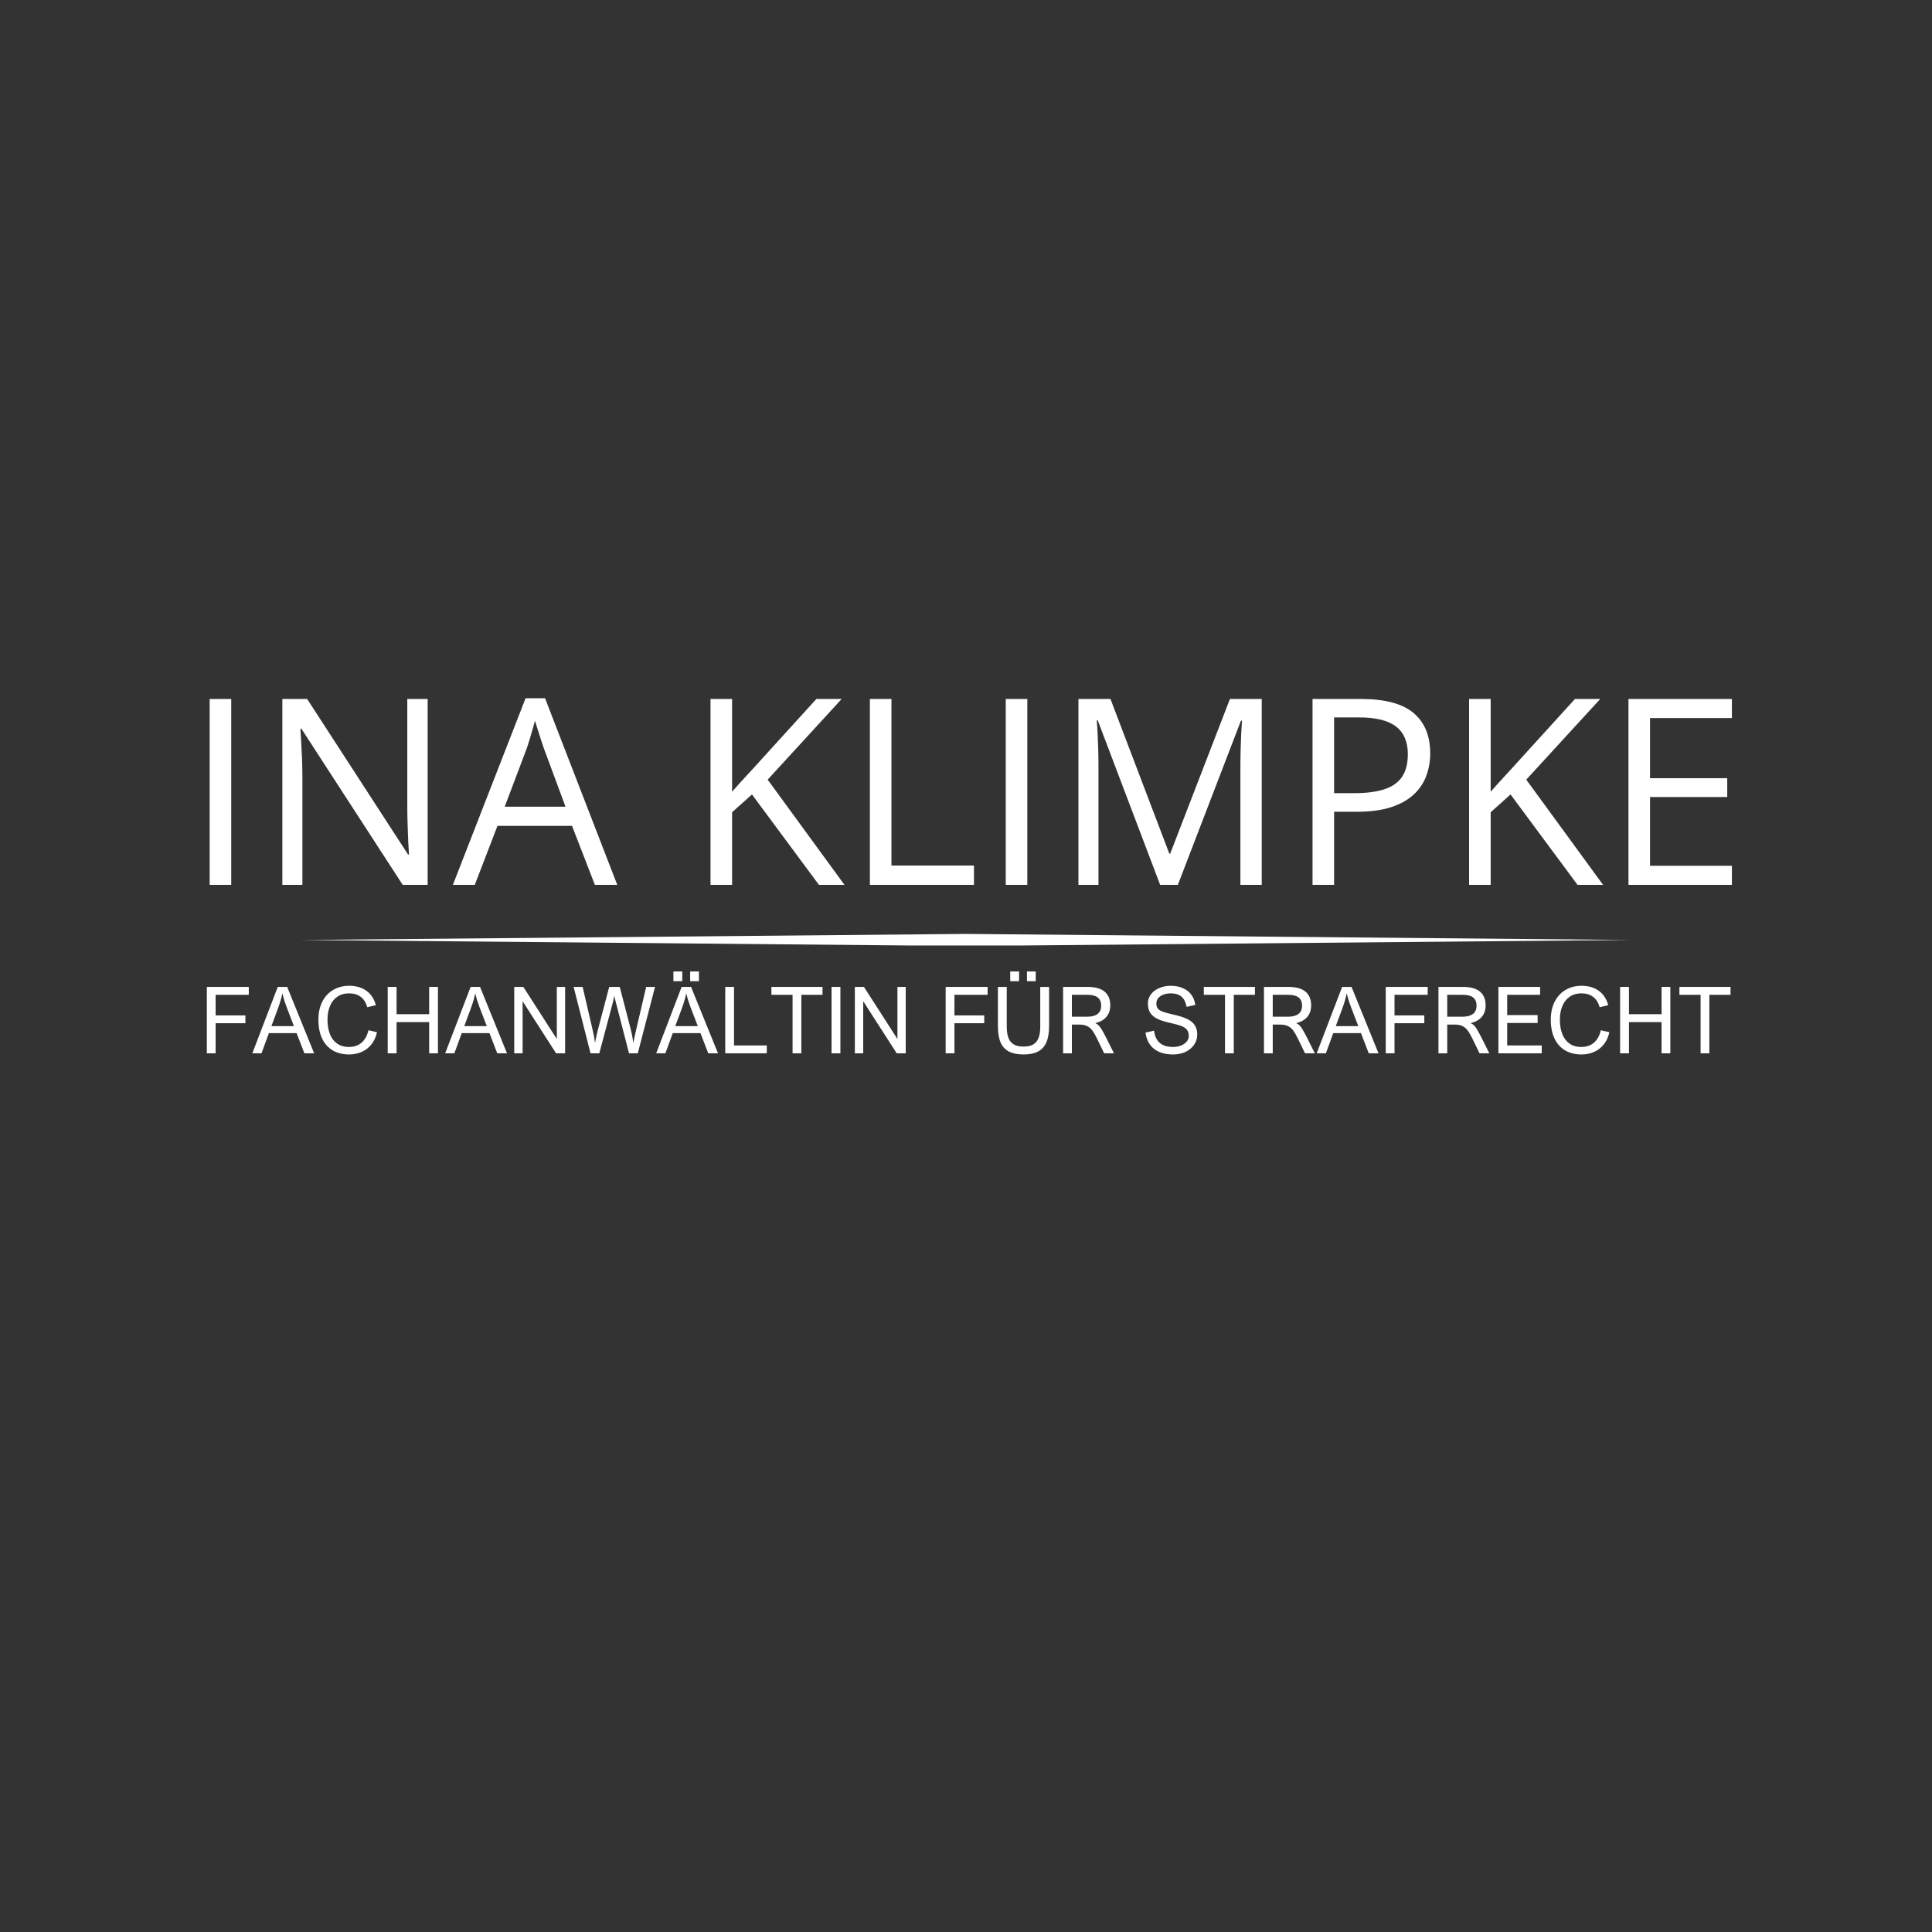<svg xmlns="http://www.w3.org/2000/svg" xmlns:xlink="http://www.w3.org/1999/xlink" width="500" zoomAndPan="magnify" viewBox="0 0 375 375" height="500" preserveAspectRatio="xMidYMid meet" version="1.0"><rect x="0" y="0" width="375" height="375" fill="#333333" stroke="none"/><defs><g/><clipPath id="5eac74d3f3"><path d="M 58 181.273 L 317 181.273 L 317 183.523 L 58 183.523 Z M 58 181.273 " clip-rule="nonzero"/></clipPath></defs><g fill="#ffffff" fill-opacity="1"><g transform="translate(35.757, 171.75)"><g><path d="M 4.938 0 L 4.938 -36.078 L 9.125 -36.078 L 9.125 0 Z M 4.938 0 "/></g></g></g><g fill="#ffffff" fill-opacity="1"><g transform="translate(49.867, 171.75)"><g><path d="M 33.141 0 L 28.297 0 L 8.641 -30.297 L 8.438 -30.297 C 8.488 -29.492 8.547 -28.578 8.609 -27.547 C 8.672 -26.516 8.723 -25.422 8.766 -24.266 C 8.805 -23.109 8.828 -21.926 8.828 -20.719 L 8.828 0 L 4.938 0 L 4.938 -36.078 L 9.75 -36.078 L 29.344 -5.875 L 29.516 -5.875 C 29.473 -6.445 29.426 -7.266 29.375 -8.328 C 29.332 -9.391 29.289 -10.531 29.25 -11.75 C 29.207 -12.977 29.188 -14.117 29.188 -15.172 L 29.188 -36.078 L 33.141 -36.078 Z M 33.141 0 "/></g></g></g><g fill="#ffffff" fill-opacity="1"><g transform="translate(87.904, 171.75)"><g><path d="M 27.562 0 L 23.125 -11.453 L 8.656 -11.453 L 4.25 0 L 0 0 L 14.109 -36.219 L 17.891 -36.219 L 31.906 0 Z M 21.859 -15.172 L 17.641 -26.547 C 17.547 -26.848 17.383 -27.332 17.156 -28 C 16.938 -28.676 16.711 -29.375 16.484 -30.094 C 16.254 -30.82 16.066 -31.41 15.922 -31.859 C 15.754 -31.18 15.57 -30.508 15.375 -29.844 C 15.188 -29.176 15.004 -28.555 14.828 -27.984 C 14.648 -27.422 14.492 -26.941 14.359 -26.547 L 10.062 -15.172 Z M 21.859 -15.172 "/></g></g></g><g fill="#ffffff" fill-opacity="1"><g transform="translate(119.849, 171.75)"><g/></g></g><g fill="#ffffff" fill-opacity="1"><g transform="translate(132.972, 171.75)"><g><path d="M 30.938 0 L 25.984 0 L 12.984 -17.547 L 9.125 -14.094 L 9.125 0 L 4.938 0 L 4.938 -36.078 L 9.125 -36.078 L 9.125 -18.078 C 10.062 -19.148 11.023 -20.219 12.016 -21.281 C 13.004 -22.344 13.984 -23.414 14.953 -24.5 L 25.484 -36.078 L 30.391 -36.078 L 16.031 -20.422 Z M 30.938 0 "/></g></g></g><g fill="#ffffff" fill-opacity="1"><g transform="translate(163.906, 171.75)"><g><path d="M 4.938 0 L 4.938 -36.078 L 9.125 -36.078 L 9.125 -3.75 L 25.141 -3.75 L 25.141 0 Z M 4.938 0 "/></g></g></g><g fill="#ffffff" fill-opacity="1"><g transform="translate(190.276, 171.75)"><g><path d="M 4.938 0 L 4.938 -36.078 L 9.125 -36.078 L 9.125 0 Z M 4.938 0 "/></g></g></g><g fill="#ffffff" fill-opacity="1"><g transform="translate(204.386, 171.75)"><g><path d="M 20.797 0 L 8.688 -31.922 L 8.484 -31.922 C 8.555 -31.254 8.613 -30.43 8.656 -29.453 C 8.707 -28.484 8.75 -27.426 8.781 -26.281 C 8.812 -25.145 8.828 -23.984 8.828 -22.797 L 8.828 0 L 4.938 0 L 4.938 -36.078 L 11.156 -36.078 L 22.578 -6.062 L 22.75 -6.062 L 34.344 -36.078 L 40.516 -36.078 L 40.516 0 L 36.375 0 L 36.375 -23.094 C 36.375 -24.164 36.391 -25.238 36.422 -26.312 C 36.453 -27.395 36.488 -28.414 36.531 -29.375 C 36.582 -30.332 36.633 -31.164 36.688 -31.875 L 36.484 -31.875 L 24.234 0 Z M 20.797 0 "/></g></g></g><g fill="#ffffff" fill-opacity="1"><g transform="translate(249.823, 171.75)"><g><path d="M 14.359 -36.078 C 19.016 -36.078 22.414 -35.164 24.562 -33.344 C 26.707 -31.531 27.781 -28.926 27.781 -25.531 C 27.781 -24.008 27.531 -22.562 27.031 -21.188 C 26.531 -19.812 25.719 -18.598 24.594 -17.547 C 23.477 -16.504 22.008 -15.68 20.188 -15.078 C 18.375 -14.484 16.148 -14.188 13.516 -14.188 L 9.125 -14.188 L 9.125 0 L 4.938 0 L 4.938 -36.078 Z M 13.969 -32.5 L 9.125 -32.5 L 9.125 -17.797 L 13.047 -17.797 C 15.348 -17.797 17.27 -18.039 18.812 -18.531 C 20.352 -19.02 21.508 -19.816 22.281 -20.922 C 23.051 -22.035 23.438 -23.516 23.438 -25.359 C 23.438 -27.766 22.672 -29.555 21.141 -30.734 C 19.609 -31.91 17.219 -32.5 13.969 -32.5 Z M 13.969 -32.5 "/></g></g></g><g fill="#ffffff" fill-opacity="1"><g transform="translate(280.214, 171.75)"><g><path d="M 30.938 0 L 25.984 0 L 12.984 -17.547 L 9.125 -14.094 L 9.125 0 L 4.938 0 L 4.938 -36.078 L 9.125 -36.078 L 9.125 -18.078 C 10.062 -19.148 11.023 -20.219 12.016 -21.281 C 13.004 -22.344 13.984 -23.414 14.953 -24.5 L 25.484 -36.078 L 30.391 -36.078 L 16.031 -20.422 Z M 30.938 0 "/></g></g></g><g fill="#ffffff" fill-opacity="1"><g transform="translate(311.147, 171.75)"><g><path d="M 25.016 0 L 4.938 0 L 4.938 -36.078 L 25.016 -36.078 L 25.016 -32.375 L 9.125 -32.375 L 9.125 -20.703 L 24.109 -20.703 L 24.109 -17.047 L 9.125 -17.047 L 9.125 -3.703 L 25.016 -3.703 Z M 25.016 0 "/></g></g></g><g fill="#ffffff" fill-opacity="1"><g transform="translate(38.742, 204.45)"><g><path d="M 9.547 -11.359 L 3.109 -11.359 L 3.109 -7.359 L 8.891 -7.359 L 8.891 -5.844 L 3.109 -5.844 L 3.109 0 L 1.406 0 L 1.406 -12.891 L 9.547 -12.891 Z M 9.547 -11.359 "/></g></g></g><g fill="#ffffff" fill-opacity="1"><g transform="translate(48.975, 204.45)"><g><path d="M 12 0 L 10.109 0 L 8.594 -3.922 L 3.219 -3.922 L 1.781 0 L 0 0 L 4.938 -12.891 L 6.766 -12.891 Z M 5.047 -8.906 L 3.703 -5.281 L 8.078 -5.281 L 6.672 -8.938 C 6.523 -9.32 6.391 -9.707 6.266 -10.094 C 6.141 -10.488 6.004 -10.973 5.859 -11.547 L 5.812 -11.547 C 5.645 -10.742 5.391 -9.863 5.047 -8.906 Z M 5.047 -8.906 "/></g></g></g><g fill="#ffffff" fill-opacity="1"><g transform="translate(60.973, 204.45)"><g><path d="M 6.781 -11.641 C 5.883 -11.641 5.125 -11.422 4.5 -10.984 C 3.875 -10.555 3.398 -9.957 3.078 -9.188 C 2.754 -8.414 2.594 -7.535 2.594 -6.547 C 2.594 -5.453 2.754 -4.504 3.078 -3.703 C 3.398 -2.91 3.867 -2.301 4.484 -1.875 C 5.109 -1.445 5.859 -1.234 6.734 -1.234 C 7.734 -1.234 8.555 -1.508 9.203 -2.062 C 9.848 -2.625 10.297 -3.43 10.547 -4.484 L 12.203 -4.094 C 12.004 -3.195 11.656 -2.426 11.156 -1.781 C 10.656 -1.133 10.031 -0.641 9.281 -0.297 C 8.539 0.047 7.711 0.219 6.797 0.219 C 5.555 0.219 4.488 -0.047 3.594 -0.578 C 2.695 -1.117 2.008 -1.895 1.531 -2.906 C 1.062 -3.926 0.828 -5.133 0.828 -6.531 C 0.828 -7.863 1.078 -9.023 1.578 -10.016 C 2.086 -11.016 2.797 -11.781 3.703 -12.312 C 4.609 -12.844 5.641 -13.109 6.797 -13.109 C 8.141 -13.109 9.254 -12.785 10.141 -12.141 C 11.035 -11.504 11.648 -10.57 11.984 -9.344 L 10.312 -8.953 C 10.051 -9.859 9.625 -10.531 9.031 -10.969 C 8.445 -11.414 7.695 -11.641 6.781 -11.641 Z M 6.781 -11.641 "/></g></g></g><g fill="#ffffff" fill-opacity="1"><g transform="translate(73.849, 204.45)"><g><path d="M 3.125 -7.594 L 9.453 -7.594 L 9.453 -12.891 L 11.156 -12.891 L 11.156 0 L 9.453 0 L 9.453 -6.062 L 3.125 -6.062 L 3.125 0 L 1.406 0 L 1.406 -12.891 L 3.125 -12.891 Z M 3.125 -7.594 "/></g></g></g><g fill="#ffffff" fill-opacity="1"><g transform="translate(86.409, 204.45)"><g><path d="M 12 0 L 10.109 0 L 8.594 -3.922 L 3.219 -3.922 L 1.781 0 L 0 0 L 4.938 -12.891 L 6.766 -12.891 Z M 5.047 -8.906 L 3.703 -5.281 L 8.078 -5.281 L 6.672 -8.938 C 6.523 -9.32 6.391 -9.707 6.266 -10.094 C 6.141 -10.488 6.004 -10.973 5.859 -11.547 L 5.812 -11.547 C 5.645 -10.742 5.391 -9.863 5.047 -8.906 Z M 5.047 -8.906 "/></g></g></g><g fill="#ffffff" fill-opacity="1"><g transform="translate(98.407, 204.45)"><g><path d="M 9.641 -2.828 L 9.672 -2.828 L 9.672 -12.891 L 11.281 -12.891 L 11.281 0 L 9.531 0 L 3.062 -10.062 L 3.031 -10.062 L 3.031 0 L 1.406 0 L 1.406 -12.891 L 3.172 -12.891 Z M 9.641 -2.828 "/></g></g></g><g fill="#ffffff" fill-opacity="1"><g transform="translate(111.091, 204.45)"><g><path d="M 3.953 -4.484 C 4.16 -3.609 4.312 -2.785 4.406 -2.016 C 4.445 -2.297 4.516 -2.648 4.609 -3.078 C 4.703 -3.516 4.797 -3.922 4.891 -4.297 L 7.156 -12.891 L 9.203 -12.891 L 11.297 -4.812 C 11.535 -3.895 11.719 -2.961 11.844 -2.016 C 11.906 -2.441 12.098 -3.348 12.422 -4.734 L 14.328 -12.891 L 16.047 -12.891 L 12.703 0 L 11 0 L 8.391 -10.109 C 8.273 -10.547 8.191 -10.895 8.141 -11.156 C 8.066 -10.727 7.969 -10.281 7.844 -9.812 L 5.234 0 L 3.531 0 L 0.25 -12.891 L 2 -12.891 Z M 3.953 -4.484 "/></g></g></g><g fill="#ffffff" fill-opacity="1"><g transform="translate(127.366, 204.45)"><g><path d="M 12 0 L 10.109 0 L 8.594 -3.922 L 3.219 -3.922 L 1.781 0 L 0 0 L 4.938 -12.891 L 6.766 -12.891 Z M 5.047 -8.906 L 3.703 -5.281 L 8.078 -5.281 L 6.672 -8.938 C 6.523 -9.32 6.391 -9.707 6.266 -10.094 C 6.141 -10.488 6.004 -10.973 5.859 -11.547 L 5.812 -11.547 C 5.645 -10.742 5.391 -9.863 5.047 -8.906 Z M 5.062 -14 L 3.344 -14 L 3.344 -15.891 L 5.062 -15.891 Z M 8.297 -14 L 6.594 -14 L 6.594 -15.891 L 8.297 -15.891 Z M 8.297 -14 "/></g></g></g><g fill="#ffffff" fill-opacity="1"><g transform="translate(139.364, 204.45)"><g><path d="M 3.109 -1.531 L 9.469 -1.531 L 9.469 0 L 1.406 0 L 1.406 -12.891 L 3.109 -12.891 Z M 3.109 -1.531 "/></g></g></g><g fill="#ffffff" fill-opacity="1"><g transform="translate(149.368, 204.45)"><g><path d="M 10.281 -11.359 L 6.172 -11.359 L 6.172 0 L 4.469 0 L 4.469 -11.359 L 0.359 -11.359 L 0.359 -12.891 L 10.281 -12.891 Z M 10.281 -11.359 "/></g></g></g><g fill="#ffffff" fill-opacity="1"><g transform="translate(159.996, 204.45)"><g><path d="M 3.125 0 L 1.406 0 L 1.406 -12.891 L 3.125 -12.891 Z M 3.125 0 "/></g></g></g><g fill="#ffffff" fill-opacity="1"><g transform="translate(164.52, 204.45)"><g><path d="M 9.641 -2.828 L 9.672 -2.828 L 9.672 -12.891 L 11.281 -12.891 L 11.281 0 L 9.531 0 L 3.062 -10.062 L 3.031 -10.062 L 3.031 0 L 1.406 0 L 1.406 -12.891 L 3.172 -12.891 Z M 9.641 -2.828 "/></g></g></g><g fill="#ffffff" fill-opacity="1"><g transform="translate(177.203, 204.45)"><g/></g></g><g fill="#ffffff" fill-opacity="1"><g transform="translate(182.148, 204.45)"><g><path d="M 9.547 -11.359 L 3.109 -11.359 L 3.109 -7.359 L 8.891 -7.359 L 8.891 -5.844 L 3.109 -5.844 L 3.109 0 L 1.406 0 L 1.406 -12.891 L 9.547 -12.891 Z M 9.547 -11.359 "/></g></g></g><g fill="#ffffff" fill-opacity="1"><g transform="translate(192.38, 204.45)"><g><path d="M 3.031 -5.172 C 3.031 -4.273 3.141 -3.547 3.359 -2.984 C 3.578 -2.422 3.926 -2 4.406 -1.719 C 4.883 -1.445 5.508 -1.312 6.281 -1.312 C 7.07 -1.312 7.703 -1.445 8.172 -1.719 C 8.648 -2 8.992 -2.422 9.203 -2.984 C 9.422 -3.547 9.531 -4.273 9.531 -5.172 L 9.531 -12.891 L 11.25 -12.891 L 11.25 -5.312 C 11.25 -4 11.07 -2.938 10.719 -2.125 C 10.363 -1.32 9.82 -0.727 9.094 -0.344 C 8.375 0.031 7.445 0.219 6.312 0.219 C 5.145 0.219 4.191 0.031 3.453 -0.344 C 2.723 -0.727 2.18 -1.32 1.828 -2.125 C 1.484 -2.938 1.312 -4 1.312 -5.312 L 1.312 -12.891 L 3.031 -12.891 Z M 5.422 -14 L 3.703 -14 L 3.703 -15.891 L 5.422 -15.891 Z M 8.656 -14 L 6.953 -14 L 6.953 -15.891 L 8.656 -15.891 Z M 8.656 -14 "/></g></g></g><g fill="#ffffff" fill-opacity="1"><g transform="translate(204.941, 204.45)"><g><path d="M 10.562 -9.312 C 10.562 -8.426 10.32 -7.691 9.844 -7.109 C 9.363 -6.523 8.656 -6.113 7.719 -5.875 L 7.719 -5.812 C 7.926 -5.738 8.113 -5.617 8.281 -5.453 C 8.457 -5.285 8.648 -5.031 8.859 -4.688 C 9.066 -4.352 9.332 -3.875 9.656 -3.25 L 11.281 0 L 9.375 0 L 8.031 -2.781 C 7.676 -3.508 7.352 -4.066 7.062 -4.453 C 6.77 -4.836 6.43 -5.117 6.047 -5.297 C 5.66 -5.484 5.176 -5.578 4.594 -5.578 L 3.109 -5.578 L 3.109 0 L 1.406 0 L 1.406 -12.891 L 6.156 -12.891 C 7.633 -12.891 8.738 -12.582 9.469 -11.969 C 10.195 -11.352 10.562 -10.469 10.562 -9.312 Z M 8.797 -9.25 C 8.797 -9.969 8.57 -10.5 8.125 -10.844 C 7.688 -11.188 7.02 -11.359 6.125 -11.359 L 3.109 -11.359 L 3.109 -7.109 L 6.078 -7.109 C 6.961 -7.109 7.633 -7.285 8.094 -7.641 C 8.562 -7.992 8.797 -8.531 8.797 -9.25 Z M 8.797 -9.25 "/></g></g></g><g fill="#ffffff" fill-opacity="1"><g transform="translate(216.579, 204.45)"><g/></g></g><g fill="#ffffff" fill-opacity="1"><g transform="translate(221.524, 204.45)"><g><path d="M 8.797 -9.031 C 8.609 -9.969 8.266 -10.633 7.766 -11.031 C 7.273 -11.438 6.602 -11.641 5.75 -11.641 C 5.195 -11.641 4.707 -11.555 4.281 -11.391 C 3.852 -11.234 3.52 -11.004 3.281 -10.703 C 3.039 -10.398 2.922 -10.051 2.922 -9.656 C 2.922 -9.238 3.023 -8.906 3.234 -8.656 C 3.453 -8.414 3.785 -8.211 4.234 -8.047 C 4.68 -7.891 5.328 -7.719 6.172 -7.531 C 7.328 -7.281 8.242 -6.988 8.922 -6.656 C 9.598 -6.332 10.086 -5.926 10.391 -5.438 C 10.703 -4.957 10.859 -4.359 10.859 -3.641 C 10.859 -2.91 10.656 -2.254 10.25 -1.672 C 9.852 -1.086 9.301 -0.625 8.594 -0.281 C 7.883 0.051 7.082 0.219 6.188 0.219 C 4.645 0.219 3.41 -0.141 2.484 -0.859 C 1.566 -1.578 1.008 -2.629 0.812 -4.016 L 2.484 -4.406 C 2.598 -3.352 2.961 -2.562 3.578 -2.031 C 4.191 -1.5 5.039 -1.234 6.125 -1.234 C 6.688 -1.234 7.203 -1.32 7.672 -1.5 C 8.148 -1.688 8.523 -1.941 8.797 -2.266 C 9.078 -2.598 9.219 -2.961 9.219 -3.359 C 9.219 -3.898 9.082 -4.32 8.812 -4.625 C 8.551 -4.926 8.16 -5.172 7.641 -5.359 C 7.211 -5.504 6.582 -5.676 5.75 -5.875 C 5.258 -5.977 4.914 -6.062 4.719 -6.125 C 3.82 -6.363 3.125 -6.648 2.625 -6.984 C 2.125 -7.328 1.773 -7.711 1.578 -8.141 C 1.379 -8.578 1.281 -9.094 1.281 -9.688 C 1.281 -10.332 1.473 -10.914 1.859 -11.438 C 2.242 -11.957 2.773 -12.363 3.453 -12.656 C 4.129 -12.957 4.883 -13.109 5.719 -13.109 C 6.602 -13.109 7.383 -12.957 8.062 -12.656 C 8.75 -12.363 9.297 -11.941 9.703 -11.391 C 10.117 -10.836 10.379 -10.172 10.484 -9.391 L 8.828 -9.031 Z M 8.797 -9.031 "/></g></g></g><g fill="#ffffff" fill-opacity="1"><g transform="translate(233.302, 204.45)"><g><path d="M 10.281 -11.359 L 6.172 -11.359 L 6.172 0 L 4.469 0 L 4.469 -11.359 L 0.359 -11.359 L 0.359 -12.891 L 10.281 -12.891 Z M 10.281 -11.359 "/></g></g></g><g fill="#ffffff" fill-opacity="1"><g transform="translate(243.93, 204.45)"><g><path d="M 10.562 -9.312 C 10.562 -8.426 10.32 -7.691 9.844 -7.109 C 9.363 -6.523 8.656 -6.113 7.719 -5.875 L 7.719 -5.812 C 7.926 -5.738 8.113 -5.617 8.281 -5.453 C 8.457 -5.285 8.648 -5.031 8.859 -4.688 C 9.066 -4.352 9.332 -3.875 9.656 -3.25 L 11.281 0 L 9.375 0 L 8.031 -2.781 C 7.676 -3.508 7.352 -4.066 7.062 -4.453 C 6.77 -4.836 6.43 -5.117 6.047 -5.297 C 5.66 -5.484 5.176 -5.578 4.594 -5.578 L 3.109 -5.578 L 3.109 0 L 1.406 0 L 1.406 -12.891 L 6.156 -12.891 C 7.633 -12.891 8.738 -12.582 9.469 -11.969 C 10.195 -11.352 10.562 -10.469 10.562 -9.312 Z M 8.797 -9.25 C 8.797 -9.969 8.57 -10.5 8.125 -10.844 C 7.688 -11.188 7.02 -11.359 6.125 -11.359 L 3.109 -11.359 L 3.109 -7.109 L 6.078 -7.109 C 6.961 -7.109 7.633 -7.285 8.094 -7.641 C 8.562 -7.992 8.797 -8.531 8.797 -9.25 Z M 8.797 -9.25 "/></g></g></g><g fill="#ffffff" fill-opacity="1"><g transform="translate(255.568, 204.45)"><g><path d="M 12 0 L 10.109 0 L 8.594 -3.922 L 3.219 -3.922 L 1.781 0 L 0 0 L 4.938 -12.891 L 6.766 -12.891 Z M 5.047 -8.906 L 3.703 -5.281 L 8.078 -5.281 L 6.672 -8.938 C 6.523 -9.32 6.391 -9.707 6.266 -10.094 C 6.141 -10.488 6.004 -10.973 5.859 -11.547 L 5.812 -11.547 C 5.645 -10.742 5.391 -9.863 5.047 -8.906 Z M 5.047 -8.906 "/></g></g></g><g fill="#ffffff" fill-opacity="1"><g transform="translate(267.566, 204.45)"><g><path d="M 9.547 -11.359 L 3.109 -11.359 L 3.109 -7.359 L 8.891 -7.359 L 8.891 -5.844 L 3.109 -5.844 L 3.109 0 L 1.406 0 L 1.406 -12.891 L 9.547 -12.891 Z M 9.547 -11.359 "/></g></g></g><g fill="#ffffff" fill-opacity="1"><g transform="translate(277.798, 204.45)"><g><path d="M 10.562 -9.312 C 10.562 -8.426 10.32 -7.691 9.844 -7.109 C 9.363 -6.523 8.656 -6.113 7.719 -5.875 L 7.719 -5.812 C 7.926 -5.738 8.113 -5.617 8.281 -5.453 C 8.457 -5.285 8.648 -5.031 8.859 -4.688 C 9.066 -4.352 9.332 -3.875 9.656 -3.25 L 11.281 0 L 9.375 0 L 8.031 -2.781 C 7.676 -3.508 7.352 -4.066 7.062 -4.453 C 6.77 -4.836 6.43 -5.117 6.047 -5.297 C 5.66 -5.484 5.176 -5.578 4.594 -5.578 L 3.109 -5.578 L 3.109 0 L 1.406 0 L 1.406 -12.891 L 6.156 -12.891 C 7.633 -12.891 8.738 -12.582 9.469 -11.969 C 10.195 -11.352 10.562 -10.469 10.562 -9.312 Z M 8.797 -9.25 C 8.797 -9.969 8.57 -10.5 8.125 -10.844 C 7.688 -11.188 7.02 -11.359 6.125 -11.359 L 3.109 -11.359 L 3.109 -7.109 L 6.078 -7.109 C 6.961 -7.109 7.633 -7.285 8.094 -7.641 C 8.562 -7.992 8.797 -8.531 8.797 -9.25 Z M 8.797 -9.25 "/></g></g></g><g fill="#ffffff" fill-opacity="1"><g transform="translate(289.436, 204.45)"><g><path d="M 9.5 -11.359 L 3.109 -11.359 L 3.109 -7.422 L 9.016 -7.422 L 9.016 -5.891 L 3.109 -5.891 L 3.109 -1.531 L 9.812 -1.531 L 9.812 0 L 1.406 0 L 1.406 -12.891 L 9.5 -12.891 Z M 9.5 -11.359 "/></g></g></g><g fill="#ffffff" fill-opacity="1"><g transform="translate(300.178, 204.45)"><g><path d="M 6.781 -11.641 C 5.883 -11.641 5.125 -11.422 4.5 -10.984 C 3.875 -10.555 3.398 -9.957 3.078 -9.188 C 2.754 -8.414 2.594 -7.535 2.594 -6.547 C 2.594 -5.453 2.754 -4.504 3.078 -3.703 C 3.398 -2.91 3.867 -2.301 4.484 -1.875 C 5.109 -1.445 5.859 -1.234 6.734 -1.234 C 7.734 -1.234 8.555 -1.508 9.203 -2.062 C 9.848 -2.625 10.297 -3.43 10.547 -4.484 L 12.203 -4.094 C 12.004 -3.195 11.656 -2.426 11.156 -1.781 C 10.656 -1.133 10.031 -0.641 9.281 -0.297 C 8.539 0.047 7.711 0.219 6.797 0.219 C 5.555 0.219 4.488 -0.047 3.594 -0.578 C 2.695 -1.117 2.008 -1.895 1.531 -2.906 C 1.062 -3.926 0.828 -5.133 0.828 -6.531 C 0.828 -7.863 1.078 -9.023 1.578 -10.016 C 2.086 -11.016 2.797 -11.781 3.703 -12.312 C 4.609 -12.844 5.641 -13.109 6.797 -13.109 C 8.141 -13.109 9.254 -12.785 10.141 -12.141 C 11.035 -11.504 11.648 -10.57 11.984 -9.344 L 10.312 -8.953 C 10.051 -9.859 9.625 -10.531 9.031 -10.969 C 8.445 -11.414 7.695 -11.641 6.781 -11.641 Z M 6.781 -11.641 "/></g></g></g><g fill="#ffffff" fill-opacity="1"><g transform="translate(313.055, 204.45)"><g><path d="M 3.125 -7.594 L 9.453 -7.594 L 9.453 -12.891 L 11.156 -12.891 L 11.156 0 L 9.453 0 L 9.453 -6.062 L 3.125 -6.062 L 3.125 0 L 1.406 0 L 1.406 -12.891 L 3.125 -12.891 Z M 3.125 -7.594 "/></g></g></g><g fill="#ffffff" fill-opacity="1"><g transform="translate(325.615, 204.45)"><g><path d="M 10.281 -11.359 L 6.172 -11.359 L 6.172 0 L 4.469 0 L 4.469 -11.359 L 0.359 -11.359 L 0.359 -12.891 L 10.281 -12.891 Z M 10.281 -11.359 "/></g></g></g><g clip-path="url(#5eac74d3f3)"><path fill="#ffffff" d="M 187.496 183.617 L 58.59 182.445 L 187.496 181.273 L 316.402 182.445 Z M 187.496 183.617 " fill-opacity="1" fill-rule="nonzero"/></g></svg>